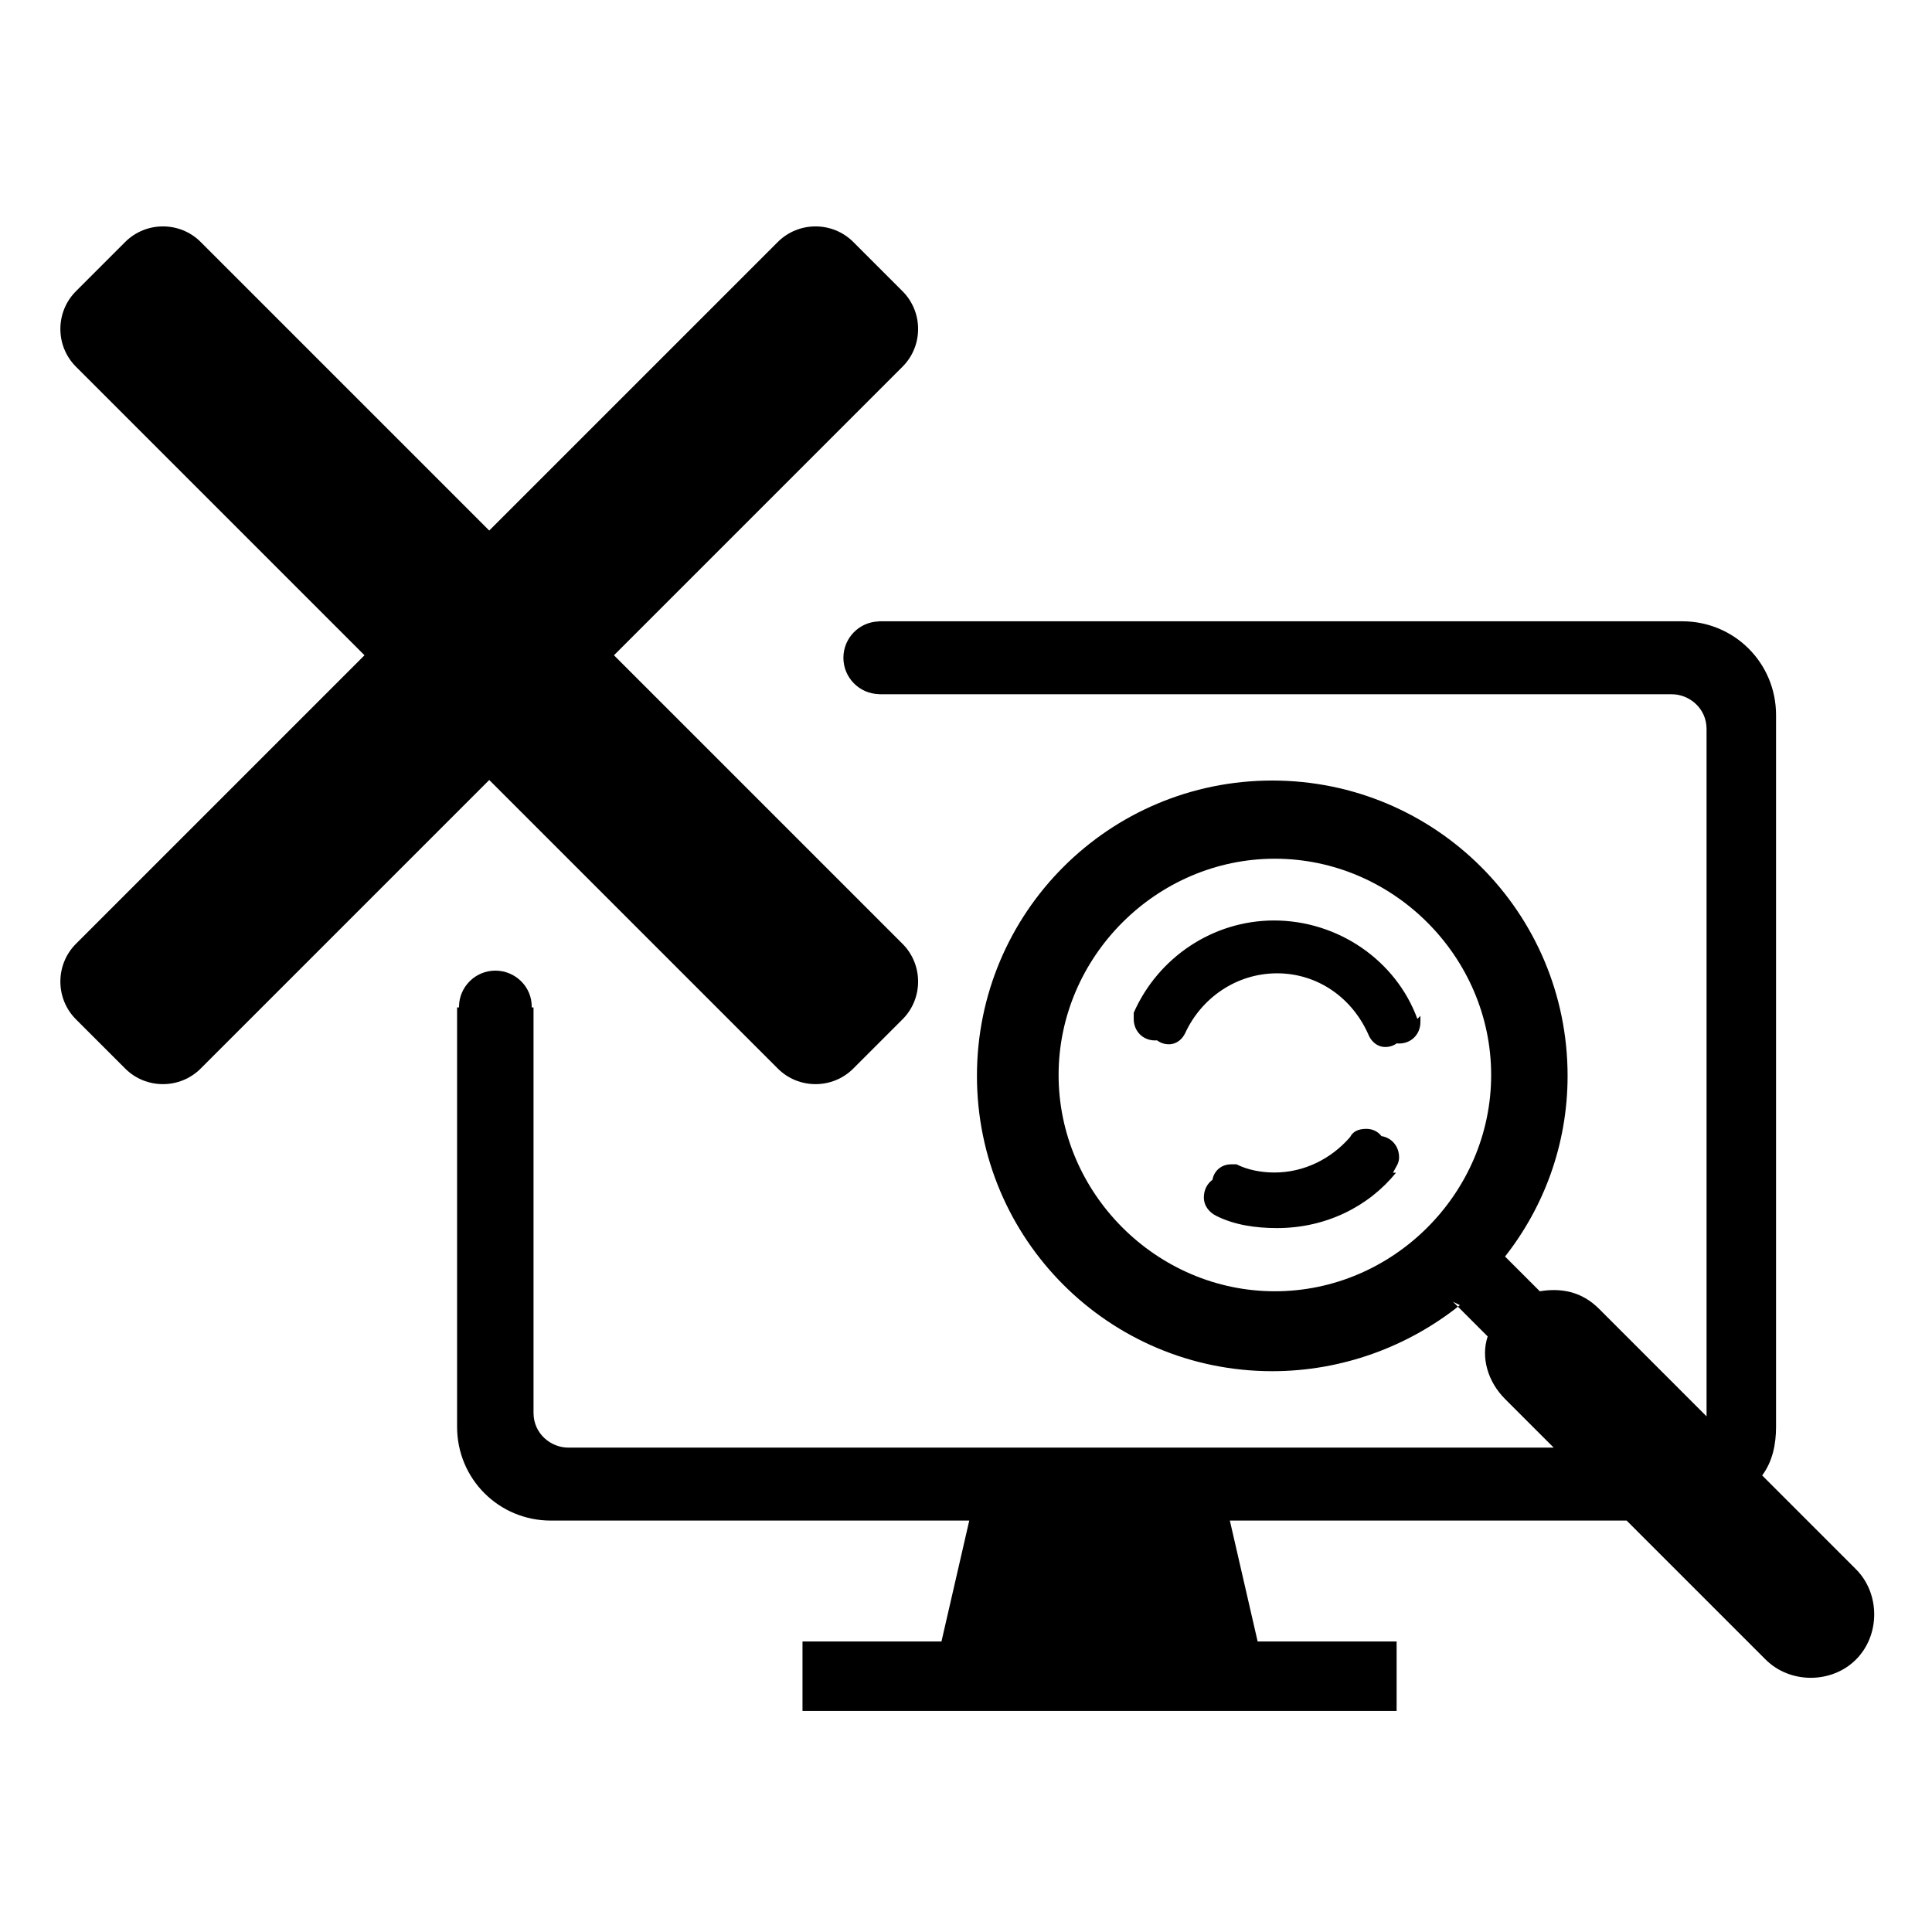 <svg width="512" height="512" viewBox="0 0 512 512" fill="none" xmlns="http://www.w3.org/2000/svg">
<path fill-rule="evenodd" clip-rule="evenodd" d="M321.31 312.664C321.727 310.263 323.706 308.557 326.248 308.557C326.964 308.557 326.964 308.557 327.682 308.557C330.549 310.004 334.136 310.727 337.721 310.727C345.608 310.727 352.779 307.112 357.798 301.327C358.515 299.881 359.949 299.156 362.1 299.156C363.768 299.156 365.195 299.891 366.096 301.076C368.824 301.517 370.771 303.784 370.771 306.704C370.771 308.335 369.962 309.151 369.152 310.78H369.962C362.687 319.747 351.37 325.454 338.437 325.454C332.779 325.454 327.121 324.638 322.271 322.192C320.654 321.377 319.037 319.747 319.037 317.302C319.037 315.345 319.912 313.681 321.31 312.664ZM376.428 269.207C376.428 270.022 376.428 270.837 376.428 270.837C376.428 274.098 374.002 276.543 370.769 276.543C370.552 276.543 370.341 276.53 370.137 276.505C369.309 277.112 368.272 277.463 367.118 277.463C364.967 277.463 363.534 276.018 362.816 274.571C358.515 264.448 349.192 257.939 338.437 257.939C327.682 257.939 318.36 264.448 314.058 273.848C313.34 275.294 311.908 276.741 309.756 276.741C308.553 276.741 307.476 276.358 306.631 275.702C306.46 275.719 306.285 275.727 306.106 275.727C302.872 275.727 300.447 273.281 300.447 270.022C300.447 269.207 300.447 268.391 300.447 268.391C306.913 253.717 321.463 243.937 337.629 243.937C354.603 243.937 369.962 254.533 375.619 270.022L376.428 269.207ZM232.903 164.683C227.693 164.813 223.51 169.077 223.51 174.318C223.51 179.557 227.693 183.82 232.903 183.951V183.985H443.05C447.654 183.985 452.257 187.67 452.257 193.192V374.427V375.349L423.715 346.804C419.11 342.201 413.586 341.281 408.061 342.201L398.853 332.993C408.982 320.104 415.428 303.53 415.428 285.113C415.428 241.84 380.439 206.851 337.164 206.851C293.889 206.851 258.9 241.84 258.9 285.113C258.9 328.389 293.889 363.379 337.164 363.379C355.578 363.379 373.073 356.933 386.884 345.884L385.043 344.962L394.25 354.17C392.409 359.694 394.25 366.14 398.853 370.744L411.745 383.634H150.597C145.994 383.634 141.39 379.951 141.39 374.427V266.984H140.913L140.914 266.862C140.981 261.542 136.599 257.227 131.277 257.227C125.955 257.227 121.639 261.542 121.639 266.862L121.64 266.984H121.132V378.11C121.132 391.921 132.181 402.969 145.992 402.969H256.865L249.498 435.004H212.67V453.419H370.119V435.004H333.288L325.923 402.969H431.08L467.911 439.8C474.356 446.245 485.404 446.245 491.85 439.8C498.296 433.355 498.296 422.305 491.85 415.86L466.99 390.999C469.752 387.318 470.672 382.713 470.672 378.11V189.509C470.672 175.697 459.624 164.648 445.813 164.648H232.903V164.683ZM337.855 227.569C369.2 227.569 395.171 253.539 395.171 284.885C395.171 316.23 369.2 342.201 337.855 342.201C306.511 342.201 280.54 316.23 280.54 284.885C280.54 253.539 306.511 227.569 337.855 227.569ZM199.59 276.644L206.131 283.184C211.627 288.681 220.626 288.681 226.123 283.184L239.184 270.123C244.681 264.627 244.681 255.626 239.184 250.131L162.707 173.654L239.184 97.176C244.681 91.68 244.681 82.681 239.184 77.184L232.692 70.692L232.664 70.663L232.605 70.605L226.123 64.123C220.626 58.627 211.626 58.627 206.131 64.123L199.627 70.627L129.654 140.599L53.176 64.122C47.68 58.626 38.68 58.626 33.184 64.122L20.122 77.184C14.626 82.68 14.626 91.68 20.122 97.176L26.628 103.682L96.599 173.654L20.122 250.131C14.626 255.627 14.626 264.627 20.122 270.123L33.184 283.184C38.68 288.682 47.68 288.682 53.176 283.184L129.654 206.707L199.59 276.644Z" fill="black"/>
</svg>
